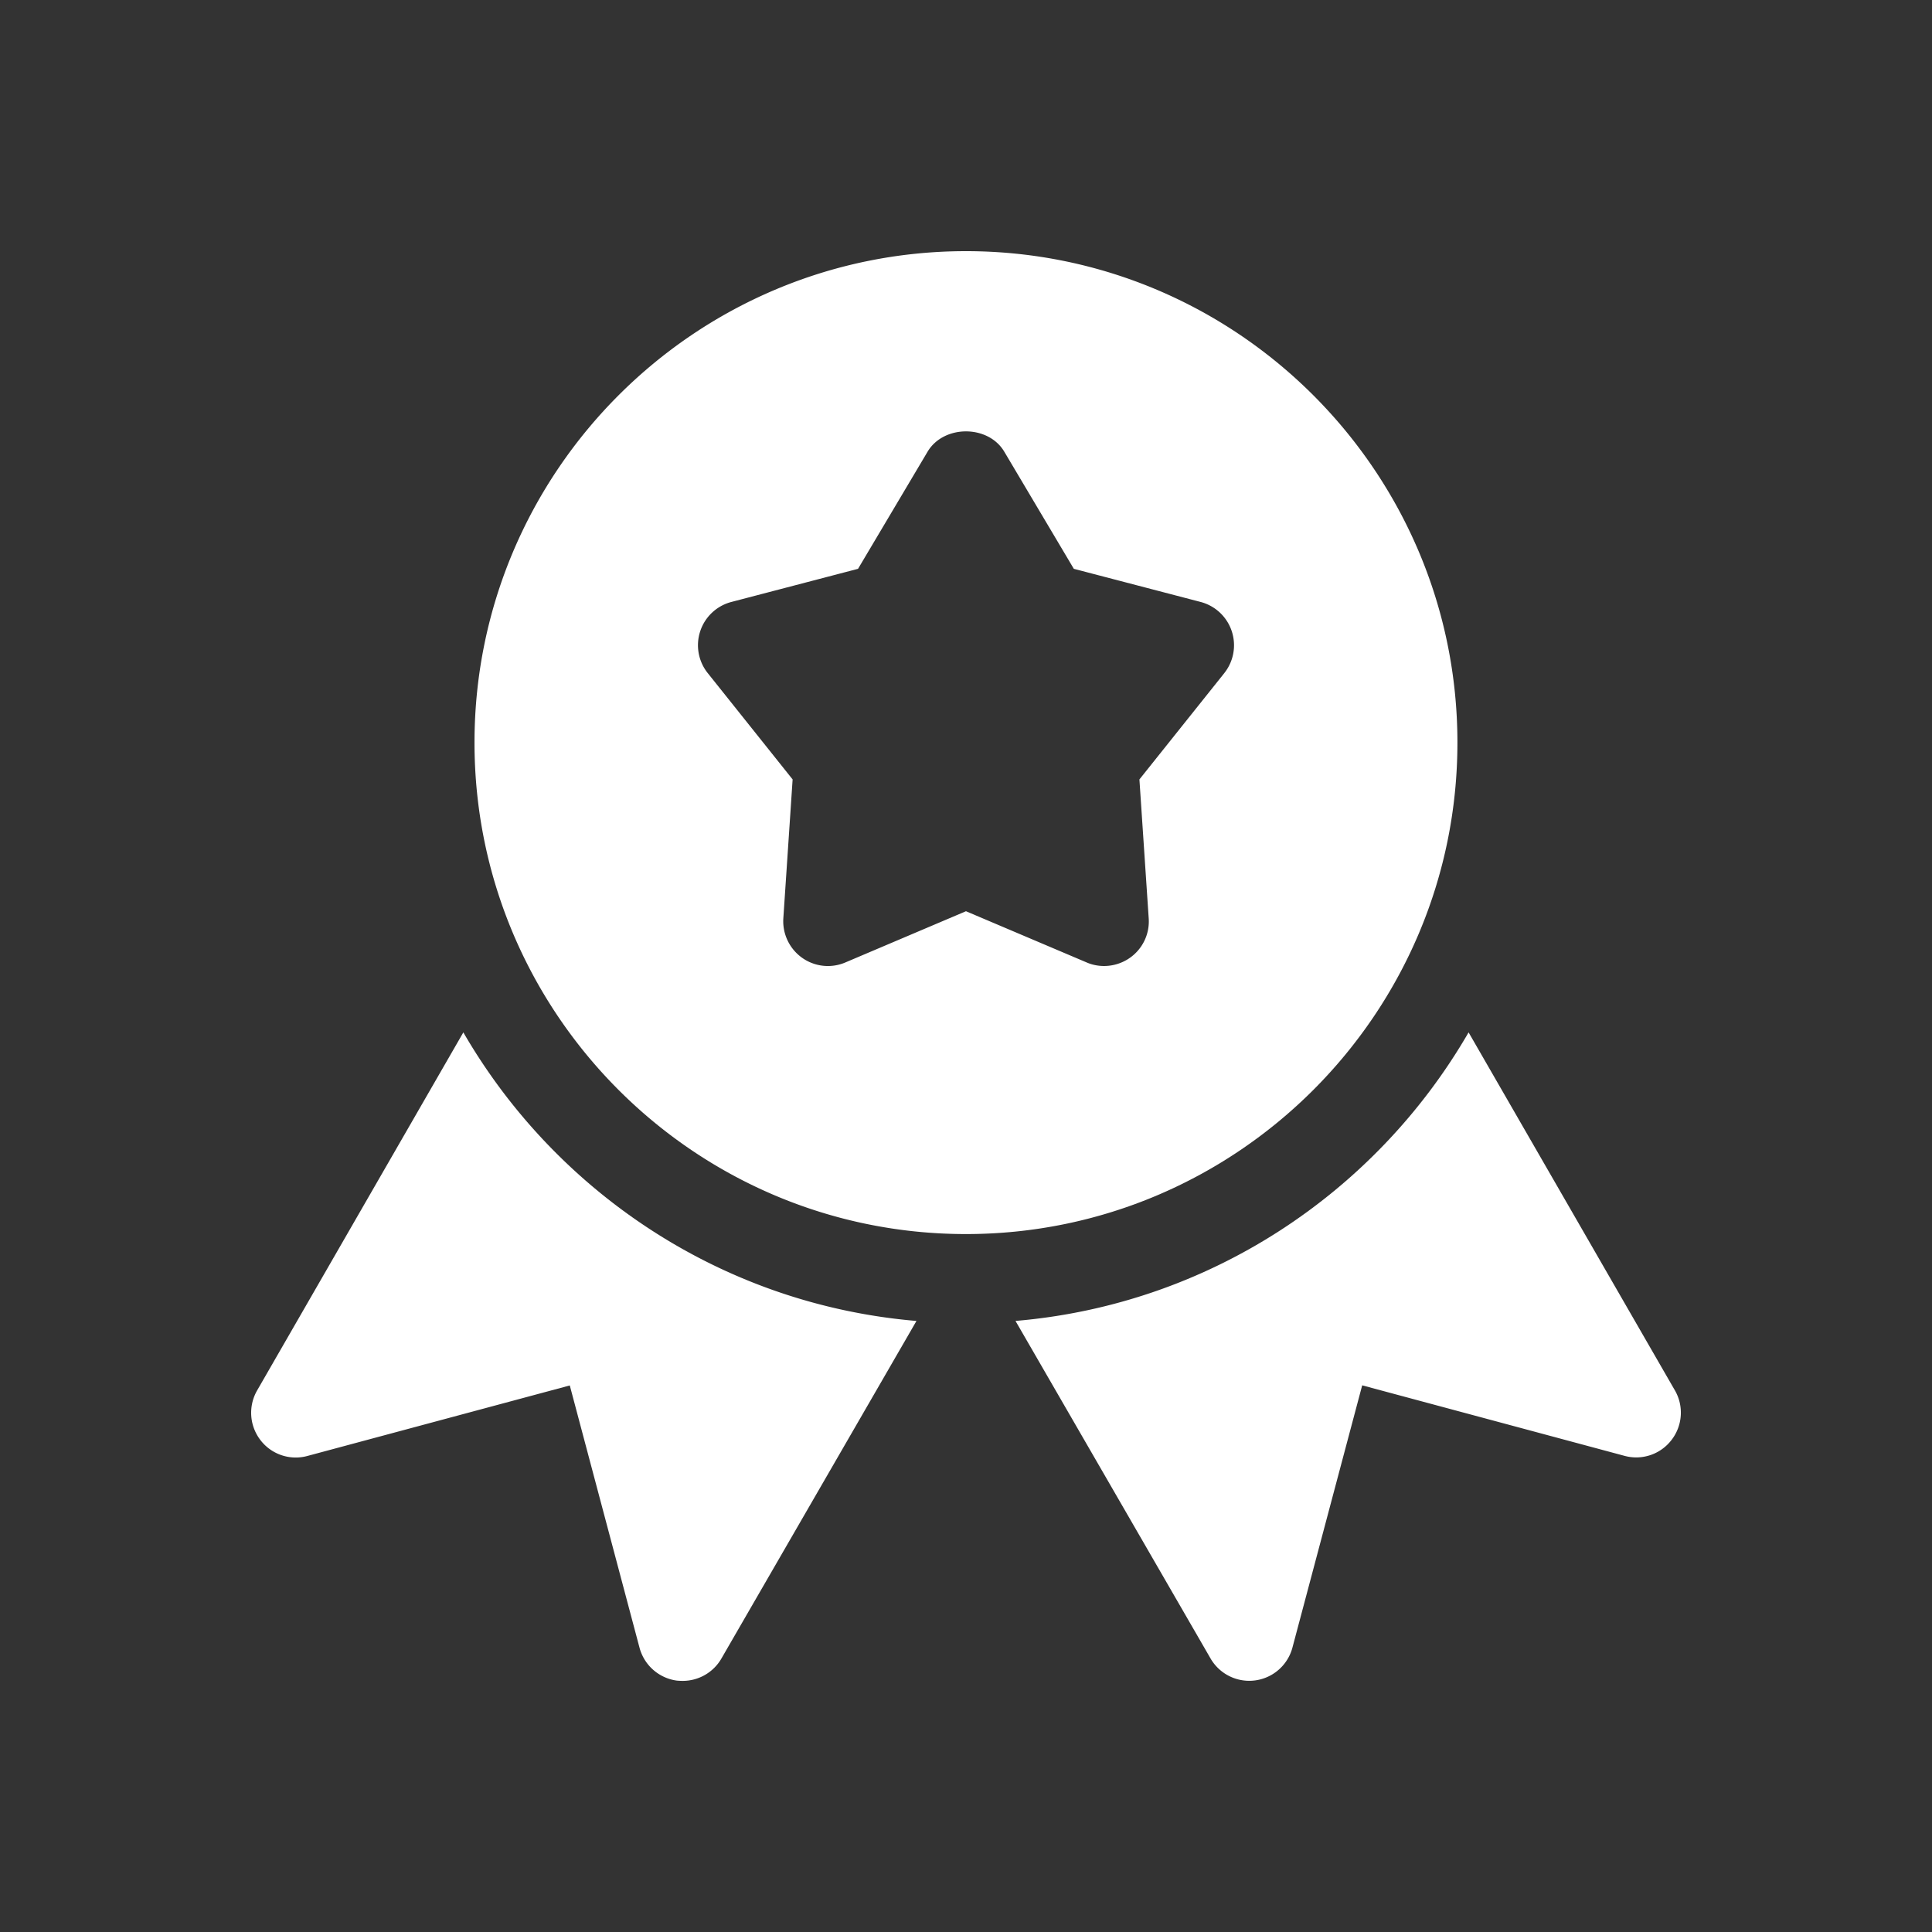 <svg width="100" height="100" fill="none" xmlns="http://www.w3.org/2000/svg"><rect width="100%" height="100%" fill="#333333" stroke="none"/><path d="M49.999 13C35.97 13 24.56 24.41 24.56 38.437c0 14.028 11.41 25.438 25.438 25.438 14.023 0 25.438-11.41 25.438-25.438C75.437 24.41 64.022 13 49.999 13zM63.37 34.84l-4.394 5.503.481 7.192a2.3 2.3 0 01-.971 2.04 2.33 2.33 0 01-1.341.425c-.306 0-.616-.06-.902-.185l-6.244-2.65-6.24 2.65a2.304 2.304 0 01-2.242-.24 2.322 2.322 0 01-.972-2.04l.481-7.192-4.394-5.504a2.314 2.314 0 011.221-3.681l6.559-1.716 3.598-6.06c.833-1.405 3.145-1.405 3.973 0l3.598 6.06 6.563 1.715a2.317 2.317 0 011.226 3.682z" fill="#fff"/><path d="M23.983 53.436L13.308 71.97a2.319 2.319 0 00.171 2.567 2.298 2.298 0 002.433.823l13.58-3.649 3.611 13.58a2.32 2.32 0 001.93 1.697c.1.009.207.014.304.014.819 0 1.587-.435 2.003-1.157l10.096-17.473c-10.031-.851-18.652-6.646-23.453-14.935zm62.711 18.533l-10.68-18.533c-4.794 8.288-13.42 14.084-23.452 14.935l10.097 17.473a2.313 2.313 0 004.236-.56l3.612-13.579 13.58 3.65a2.3 2.3 0 002.432-.824 2.311 2.311 0 00.176-2.562z" fill="#fff"/></svg>